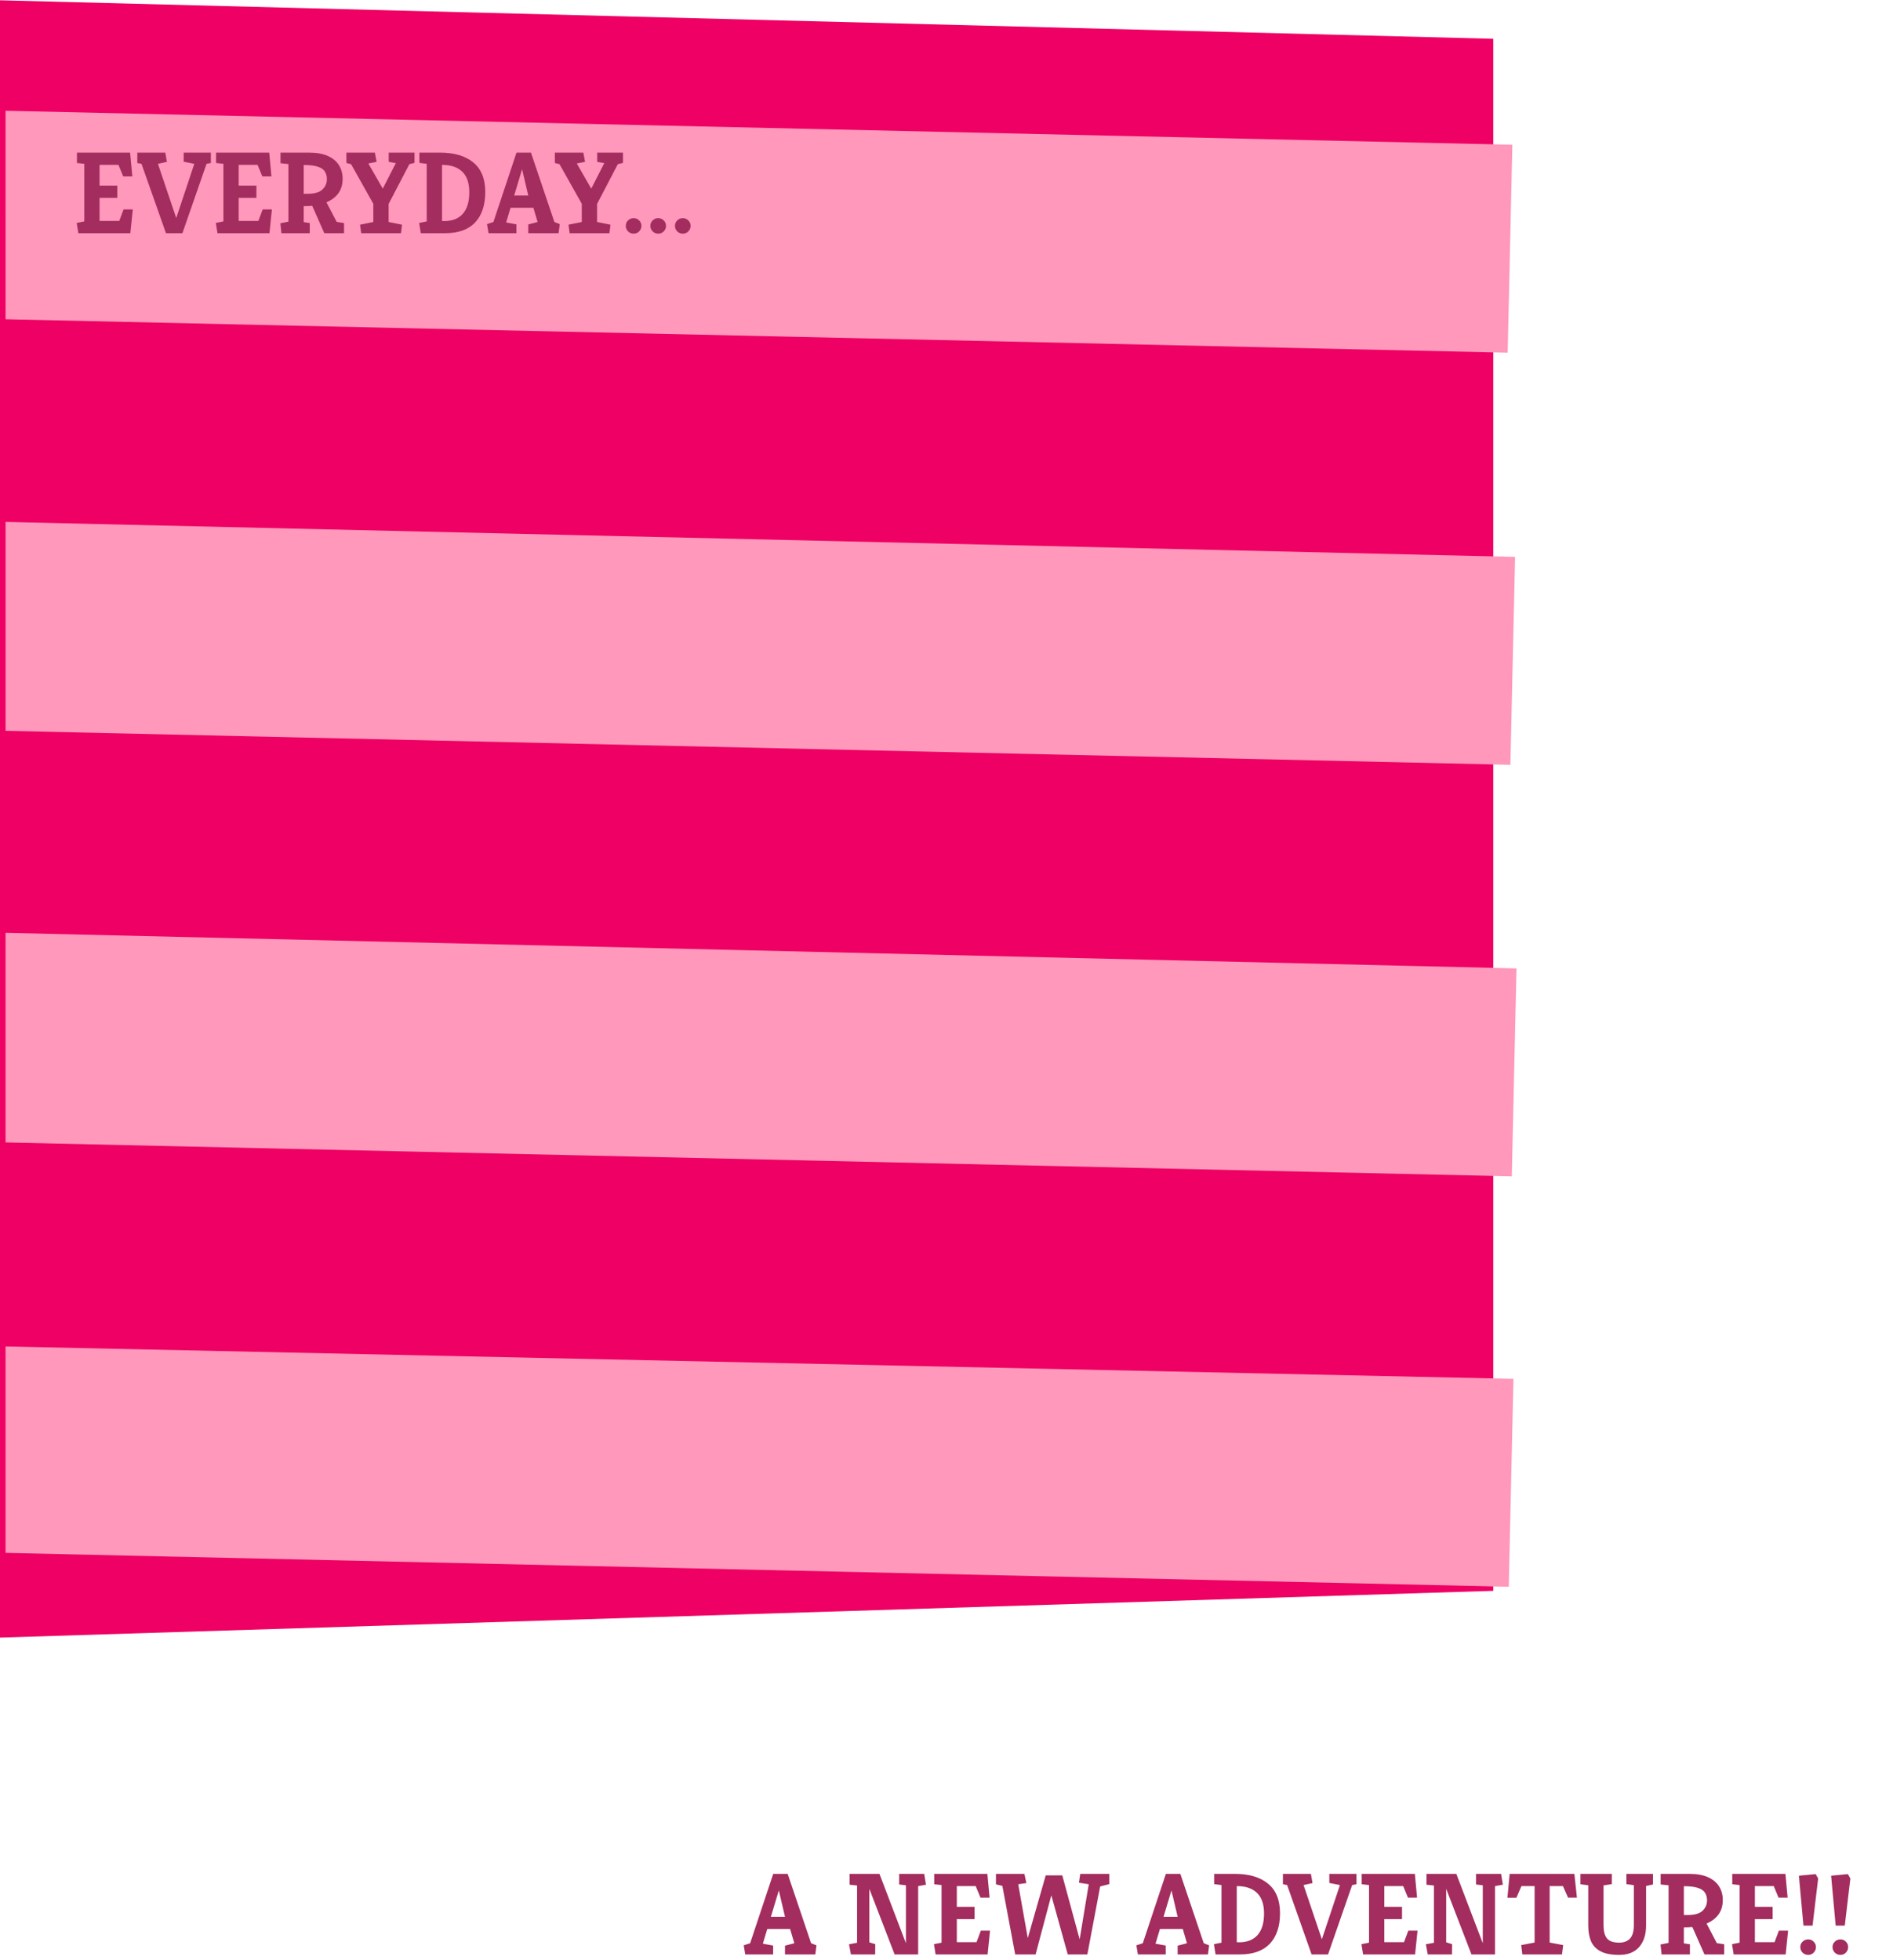 <svg width="341" height="353" viewBox="0 0 341 353" fill="none" xmlns="http://www.w3.org/2000/svg">
<path d="M-2 0L269 6.988V286.514L-2 295V0Z" fill="#EE0064"/>
<g filter="url(#filter0_d_726_14)">
<path d="M1 15.944L272.433 22.072L271.588 59.522L1.002 53.5L1 15.944Z" fill="#FF98BA"/>
</g>
<g filter="url(#filter1_d_726_14)">
<path d="M1.002 90L272.923 96.297L272.078 133.747L1.002 127.627L1.002 90Z" fill="#FF98BA"/>
</g>
<g filter="url(#filter2_d_726_14)">
<path d="M1 164L273.176 170.415L272.331 207.865L1 201.757L1 164Z" fill="#FF98BA"/>
</g>
<g filter="url(#filter3_d_726_14)">
<path d="M1 238.5L272.629 244.335L271.783 281.785L1 275.678L1 238.5Z" fill="#FF98BA"/>
</g>
<path d="M14.113 42L13.819 40.152L15.184 39.879V29.505L13.861 29.358V27.489H23.437L23.836 31.773H22.198L21.337 29.694H17.935V33.432H21.127V35.637H17.935V39.795H21.484L22.261 37.716H23.92L23.479 42H14.113ZM29.898 42L25.488 29.505L24.732 29.358V27.489H29.772L30.066 29.148L28.449 29.505L31.746 39.27L35.001 29.505L33.09 29.127V27.489H37.983V29.358L37.206 29.505L32.859 42H29.898ZM39.173 42L38.88 40.152L40.245 39.879V29.505L38.922 29.358V27.489H48.498L48.897 31.773H47.258L46.398 29.694H42.995V33.432H46.188V35.637H42.995V39.795H46.544L47.322 37.716H48.98L48.539 42H39.173ZM50.696 42L50.507 40.215L51.956 39.921V29.547L50.528 29.4V27.489H55.673C57.045 27.489 58.179 27.692 59.075 28.098C59.971 28.504 60.636 29.064 61.07 29.778C61.504 30.478 61.721 31.29 61.721 32.214C61.721 33.236 61.462 34.104 60.944 34.818C60.426 35.518 59.712 36.057 58.802 36.435L60.65 39.963L61.973 40.173V42H58.424L56.24 37.065C55.764 37.107 55.253 37.128 54.707 37.128V40.005L55.799 40.173V42H50.696ZM54.707 34.902H55.4C56.646 34.902 57.535 34.65 58.067 34.146C58.613 33.628 58.886 33.005 58.886 32.277C58.886 31.745 58.767 31.29 58.529 30.912C58.305 30.534 57.906 30.247 57.332 30.051C56.772 29.841 55.981 29.729 54.959 29.715H54.707V34.902ZM65.069 42L64.859 40.467L67.253 39.984V36.708L63.242 29.568L62.402 29.358V27.489H67.526L67.841 29.148L66.35 29.442L68.954 33.978L71.306 29.379L70.025 29.148V27.489H74.666V29.337L73.742 29.568L70.004 36.729V39.984L72.419 40.467L72.23 42H65.069ZM75.8 42L75.507 40.152L76.871 39.879V29.505L75.549 29.337V27.489H79.287C81.835 27.489 83.823 28.077 85.251 29.253C86.692 30.429 87.413 32.2 87.413 34.566C87.413 36.932 86.805 38.766 85.587 40.068C84.368 41.356 82.57 42 80.189 42H75.8ZM80.022 39.816C81.492 39.816 82.612 39.375 83.382 38.493C84.151 37.611 84.537 36.323 84.537 34.629C84.537 32.991 84.124 31.766 83.297 30.954C82.472 30.128 81.281 29.708 79.728 29.694H79.623V39.795L80.022 39.816ZM88.001 42L87.728 40.362L88.883 39.984L93.041 27.489H95.645L99.866 39.984L100.832 40.362L100.622 42H95.162V40.425L96.842 39.984L96.086 37.422H91.97L91.172 40.068L93.02 40.404V42H88.001ZM92.621 35.217H95.162L94.049 30.471L92.621 35.217ZM102.619 42L102.409 40.467L104.803 39.984V36.708L100.792 29.568L99.952 29.358V27.489H105.076L105.391 29.148L103.9 29.442L106.504 33.978L108.856 29.379L107.575 29.148V27.489H112.216V29.337L111.292 29.568L107.554 36.729V39.984L109.969 40.467L109.78 42H102.619ZM114.135 42.084C113.757 42.084 113.428 41.951 113.148 41.685C112.868 41.405 112.728 41.069 112.728 40.677C112.728 40.285 112.868 39.956 113.148 39.69C113.428 39.424 113.757 39.291 114.135 39.291C114.527 39.291 114.856 39.424 115.122 39.69C115.402 39.956 115.542 40.285 115.542 40.677C115.542 41.069 115.402 41.405 115.122 41.685C114.856 41.951 114.527 42.084 114.135 42.084ZM118.564 42.084C118.186 42.084 117.857 41.951 117.577 41.685C117.297 41.405 117.157 41.069 117.157 40.677C117.157 40.285 117.297 39.956 117.577 39.69C117.857 39.424 118.186 39.291 118.564 39.291C118.956 39.291 119.285 39.424 119.551 39.69C119.831 39.956 119.971 40.285 119.971 40.677C119.971 41.069 119.831 41.405 119.551 41.685C119.285 41.951 118.956 42.084 118.564 42.084ZM122.994 42.084C122.616 42.084 122.287 41.951 122.007 41.685C121.727 41.405 121.587 41.069 121.587 40.677C121.587 40.285 121.727 39.956 122.007 39.69C122.287 39.424 122.616 39.291 122.994 39.291C123.386 39.291 123.715 39.424 123.981 39.69C124.261 39.956 124.401 40.285 124.401 40.677C124.401 41.069 124.261 41.405 123.981 41.685C123.715 41.951 123.386 42.084 122.994 42.084ZM134.246 352L133.973 350.362L135.128 349.984L139.286 337.489H141.89L146.111 349.984L147.077 350.362L146.867 352H141.407V350.425L143.087 349.984L142.331 347.422H138.215L137.417 350.068L139.265 350.404V352H134.246ZM138.866 345.217H141.407L140.294 340.471L138.866 345.217ZM153.279 352L152.943 350.173L154.392 349.9V339.589L153.048 339.442V337.489H158.424L163.191 349.984V339.547L161.973 339.4V337.489H166.488L166.803 339.442L165.396 339.694V352H161.154L156.597 340.177V349.816L157.668 350.152L157.647 352H153.279ZM168.537 352L168.243 350.152L169.608 349.879V339.505L168.285 339.358V337.489H177.861L178.26 341.773H176.622L175.761 339.694H172.359V343.432H175.551V345.637H172.359V349.795H175.908L176.685 347.716H178.344L177.903 352H168.537ZM182.873 352L180.563 339.652L179.408 339.379V337.489H184.532L184.889 339.148L183.419 339.358L185.141 349.06L188.375 337.762H191.357L194.486 349.291L196.124 339.358L194.36 339.085L194.591 337.489H199.82V339.337L198.182 339.757L195.872 352H192.344L189.383 341.353L186.548 352H182.873ZM204.978 352L204.705 350.362L205.86 349.984L210.018 337.489H212.622L216.843 349.984L217.809 350.362L217.599 352H212.139V350.425L213.819 349.984L213.063 347.422H208.947L208.149 350.068L209.997 350.404V352H204.978ZM209.598 345.217H212.139L211.026 340.471L209.598 345.217ZM218.966 352L218.672 350.152L220.037 349.879V339.505L218.714 339.337V337.489H222.452C225 337.489 226.988 338.077 228.416 339.253C229.858 340.429 230.579 342.2 230.579 344.566C230.579 346.932 229.97 348.766 228.752 350.068C227.534 351.356 225.735 352 223.355 352H218.966ZM223.187 349.816C224.657 349.816 225.777 349.375 226.547 348.493C227.317 347.611 227.702 346.323 227.702 344.629C227.702 342.991 227.289 341.766 226.463 340.954C225.637 340.128 224.447 339.708 222.893 339.694H222.788V349.795L223.187 349.816ZM236.269 352L231.859 339.505L231.103 339.358V337.489H236.143L236.437 339.148L234.82 339.505L238.117 349.27L241.372 339.505L239.461 339.127V337.489H244.354V339.358L243.577 339.505L239.23 352H236.269ZM245.544 352L245.25 350.152L246.615 349.879V339.505L245.292 339.358V337.489H254.868L255.267 341.773H253.629L252.768 339.694H249.366V343.432H252.558V345.637H249.366V349.795H252.915L253.692 347.716H255.351L254.91 352H245.544ZM257.192 352L256.856 350.173L258.305 349.9V339.589L256.961 339.442V337.489H262.337L267.104 349.984V339.547L265.886 339.4V337.489H270.401L270.716 339.442L269.309 339.694V352H265.067L260.51 340.177V349.816L261.581 350.152L261.56 352H257.192ZM274.235 352L274.025 350.32L276.44 349.858V339.694H274.067L273.164 341.794H271.547L271.946 337.489H283.601L284.063 341.773H282.467L281.543 339.694H279.149V349.858L281.585 350.32L281.375 352H274.235ZM291.67 352.084C290.27 352.084 289.164 351.874 288.352 351.454C287.54 351.034 286.959 350.432 286.609 349.648C286.273 348.85 286.105 347.898 286.105 346.792V339.547L284.698 339.358V337.489H290.347V339.337L288.856 339.568V346.75C288.856 347.8 289.059 348.584 289.465 349.102C289.885 349.62 290.62 349.879 291.67 349.879C292.51 349.879 293.161 349.634 293.623 349.144C294.085 348.64 294.316 347.835 294.316 346.729V339.526L292.972 339.337V337.489H297.76V339.4L296.521 339.673V346.792C296.521 348.416 296.108 349.704 295.282 350.656C294.456 351.608 293.252 352.084 291.67 352.084ZM299.312 352L299.123 350.215L300.572 349.921V339.547L299.144 339.4V337.489H304.289C305.661 337.489 306.795 337.692 307.691 338.098C308.587 338.504 309.252 339.064 309.686 339.778C310.12 340.478 310.337 341.29 310.337 342.214C310.337 343.236 310.078 344.104 309.56 344.818C309.042 345.518 308.328 346.057 307.418 346.435L309.266 349.963L310.589 350.173V352H307.04L304.856 347.065C304.38 347.107 303.869 347.128 303.323 347.128V350.005L304.415 350.173V352H299.312ZM303.323 344.902H304.016C305.262 344.902 306.151 344.65 306.683 344.146C307.229 343.628 307.502 343.005 307.502 342.277C307.502 341.745 307.383 341.29 307.145 340.912C306.921 340.534 306.522 340.247 305.948 340.051C305.388 339.841 304.597 339.729 303.575 339.715H303.323V344.902ZM312.297 352L312.003 350.152L313.368 349.879V339.505L312.045 339.358V337.489H321.621L322.02 341.773H320.382L319.521 339.694H316.119V343.432H319.311V345.637H316.119V349.795H319.668L320.445 347.716H322.104L321.663 352H312.297ZM324.869 346.813L324.05 337.825L327.074 337.531L327.515 338.329L326.507 346.813H324.869ZM325.73 352.084C325.338 352.084 325.002 351.951 324.722 351.685C324.442 351.405 324.302 351.069 324.302 350.677C324.302 350.285 324.442 349.956 324.722 349.69C325.002 349.424 325.338 349.291 325.73 349.291C326.108 349.291 326.43 349.424 326.696 349.69C326.976 349.956 327.116 350.285 327.116 350.677C327.116 351.069 326.976 351.405 326.696 351.685C326.43 351.951 326.108 352.084 325.73 352.084ZM330.673 346.813L329.854 337.825L332.878 337.531L333.319 338.329L332.311 346.813H330.673ZM331.534 352.084C331.142 352.084 330.806 351.951 330.526 351.685C330.246 351.405 330.106 351.069 330.106 350.677C330.106 350.285 330.246 349.956 330.526 349.69C330.806 349.424 331.142 349.291 331.534 349.291C331.912 349.291 332.234 349.424 332.5 349.69C332.78 349.956 332.92 350.285 332.92 350.677C332.92 351.069 332.78 351.405 332.5 351.685C332.234 351.951 331.912 352.084 331.534 352.084Z" fill="#A22D5E"/>
<defs>
<filter id="filter0_d_726_14" x="-3" y="15.944" width="279.433" height="51.578" filterUnits="userSpaceOnUse" color-interpolation-filters="sRGB">
<feFlood flood-opacity="0" result="BackgroundImageFix"/>
<feColorMatrix in="SourceAlpha" type="matrix" values="0 0 0 0 0 0 0 0 0 0 0 0 0 0 0 0 0 0 127 0" result="hardAlpha"/>
<feOffset dy="4"/>
<feGaussianBlur stdDeviation="2"/>
<feComposite in2="hardAlpha" operator="out"/>
<feColorMatrix type="matrix" values="0 0 0 0 0 0 0 0 0 0 0 0 0 0 0 0 0 0 0.25 0"/>
<feBlend mode="normal" in2="BackgroundImageFix" result="effect1_dropShadow_726_14"/>
<feBlend mode="normal" in="SourceGraphic" in2="effect1_dropShadow_726_14" result="shape"/>
</filter>
<filter id="filter1_d_726_14" x="-2.998" y="90" width="279.921" height="51.747" filterUnits="userSpaceOnUse" color-interpolation-filters="sRGB">
<feFlood flood-opacity="0" result="BackgroundImageFix"/>
<feColorMatrix in="SourceAlpha" type="matrix" values="0 0 0 0 0 0 0 0 0 0 0 0 0 0 0 0 0 0 127 0" result="hardAlpha"/>
<feOffset dy="4"/>
<feGaussianBlur stdDeviation="2"/>
<feComposite in2="hardAlpha" operator="out"/>
<feColorMatrix type="matrix" values="0 0 0 0 0 0 0 0 0 0 0 0 0 0 0 0 0 0 0.25 0"/>
<feBlend mode="normal" in2="BackgroundImageFix" result="effect1_dropShadow_726_14"/>
<feBlend mode="normal" in="SourceGraphic" in2="effect1_dropShadow_726_14" result="shape"/>
</filter>
<filter id="filter2_d_726_14" x="-3" y="164" width="280.176" height="51.865" filterUnits="userSpaceOnUse" color-interpolation-filters="sRGB">
<feFlood flood-opacity="0" result="BackgroundImageFix"/>
<feColorMatrix in="SourceAlpha" type="matrix" values="0 0 0 0 0 0 0 0 0 0 0 0 0 0 0 0 0 0 127 0" result="hardAlpha"/>
<feOffset dy="4"/>
<feGaussianBlur stdDeviation="2"/>
<feComposite in2="hardAlpha" operator="out"/>
<feColorMatrix type="matrix" values="0 0 0 0 0 0 0 0 0 0 0 0 0 0 0 0 0 0 0.25 0"/>
<feBlend mode="normal" in2="BackgroundImageFix" result="effect1_dropShadow_726_14"/>
<feBlend mode="normal" in="SourceGraphic" in2="effect1_dropShadow_726_14" result="shape"/>
</filter>
<filter id="filter3_d_726_14" x="-3" y="238.5" width="279.629" height="51.285" filterUnits="userSpaceOnUse" color-interpolation-filters="sRGB">
<feFlood flood-opacity="0" result="BackgroundImageFix"/>
<feColorMatrix in="SourceAlpha" type="matrix" values="0 0 0 0 0 0 0 0 0 0 0 0 0 0 0 0 0 0 127 0" result="hardAlpha"/>
<feOffset dy="4"/>
<feGaussianBlur stdDeviation="2"/>
<feComposite in2="hardAlpha" operator="out"/>
<feColorMatrix type="matrix" values="0 0 0 0 0 0 0 0 0 0 0 0 0 0 0 0 0 0 0.25 0"/>
<feBlend mode="normal" in2="BackgroundImageFix" result="effect1_dropShadow_726_14"/>
<feBlend mode="normal" in="SourceGraphic" in2="effect1_dropShadow_726_14" result="shape"/>
</filter>
</defs>
</svg>
